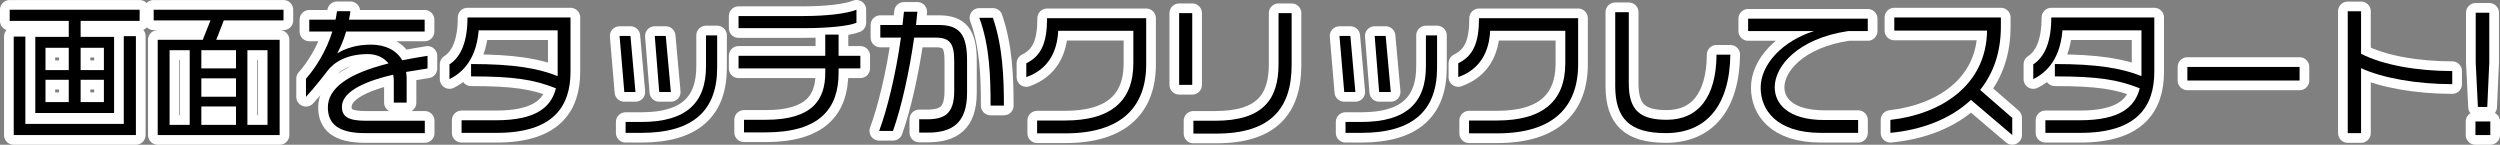 <?xml version="1.0" encoding="utf-8" standalone="no"?>
<!DOCTYPE svg PUBLIC "-//W3C//DTD SVG 1.1//EN"
"http://www.w3.org/Graphics/SVG/1.1/DTD/svg11.dtd">

<svg xmlns="http://www.w3.org/2000/svg" version="1.1" xmlns:xlink="http://www.w3.org/1999/xlink" width="1031.38" height="59.715" viewBox="0 0 1031.38 59.715"><rect x="0" y="0" width="1031.38" height="59.715" fill="#808080" stroke="none"/><path stroke="#ffffff" stroke-width="8" stroke-linejoin="round" fill="#ffffff" d="M 57.609 8.615 L 57.609 4.015 L 4 4.015 L 4 8.615 L 28.364 8.615 L 28.364 15.215 L 14.564 15.215 L 14.564 46.615 L 47.064 46.615 L 47.064 15.215 L 33.264 15.215 L 33.264 8.615 Z M 56.064 55.715 L 56.064 14.918 L 51.064 14.918 L 51.064 51.115 L 10.464 51.115 L 10.464 15.096 L 5.664 15.096 L 5.664 55.715 Z M 42.864 28.915 L 33.264 28.915 L 33.264 19.715 L 42.864 19.715 Z M 42.864 42.115 L 33.264 42.115 L 33.264 32.915 L 42.864 32.915 Z M 28.364 28.915 L 18.764 28.915 L 18.764 19.715 L 28.364 19.715 Z M 28.364 42.115 L 18.764 42.115 L 18.764 32.915 L 28.364 32.915 Z" /><path stroke="#ffffff" stroke-width="8" stroke-linejoin="round" fill="#ffffff" d="M 116.968 8.415 L 116.968 4.015 L 63.4 4.015 L 63.4 8.415 L 86.846 8.415 L 83.655 16.415 L 65.064 16.415 L 65.064 55.715 L 115.364 55.715 L 115.364 16.415 L 89.21 16.415 L 92.341 8.415 Z M 110.364 51.515 L 102.064 51.515 L 102.064 20.715 L 110.364 20.715 Z M 97.364 28.215 L 83.064 28.215 L 83.064 20.715 L 97.364 20.715 Z M 97.364 39.915 L 83.064 39.915 L 83.064 32.315 L 97.364 32.315 Z M 97.364 51.515 L 83.064 51.515 L 83.064 43.915 L 97.364 43.915 Z M 78.264 51.515 L 69.964 51.515 L 69.964 20.715 L 78.264 20.715 Z" /><path stroke="#ffffff" stroke-width="8" stroke-linejoin="round" fill="#ffffff" d="M 176.381 28.254 L 176.381 23.028 C 172.637 23.622 169.131 24.216 165.938 24.869 C 163.583 20.719 158.957 18.415 153.072 18.415 C 147.425 18.415 142.788 19.774 139.151 22.019 C 140.346 19.597 141.718 16.837 142.788 13.015 L 175.193 13.015 L 175.193 8.115 L 143.977 8.115 C 144.215 7.045 144.393 5.916 144.571 4.609 L 139.031 4.609 C 138.852 5.797 138.672 6.986 138.433 8.115 L 127.598 8.115 L 127.598 13.015 L 137.118 13.015 C 134.61 21.015 130.212 28.017 126.231 32.471 L 126.231 39.955 C 129.38 36.57 133.659 31.165 135.026 29.323 C 137.835 25.582 143.145 22.315 151.764 22.315 C 155.39 22.315 158.363 23.74 160.265 26.176 C 143.382 30.393 135.264 36.51 135.264 44.291 C 135.264 50.835 139.21 54.915 150.516 54.915 L 175.252 54.915 L 175.252 49.815 L 150.813 49.815 C 143.561 49.815 141.064 48.033 141.064 44.053 C 141.064 38.648 148.138 34.075 162.226 30.808 C 162.345 31.581 162.464 32.353 162.464 33.184 L 162.464 42.331 L 167.764 42.331 L 167.764 32.115 C 167.764 31.284 167.646 30.452 167.528 29.68 C 170.26 29.205 173.172 28.73 176.381 28.254 Z" /><path stroke="#ffffff" stroke-width="8" stroke-linejoin="round" fill="#ffffff" d="M 235.364 29.558 L 235.364 7.215 L 192.864 7.215 C 192.864 17.267 190.13 23.504 185.435 26.534 L 185.435 32.642 C 193.159 28.846 196.756 21.544 197.464 12.515 L 230.064 12.515 L 230.064 31.396 C 221.928 28.135 211.774 26.415 194.338 26.415 L 194.338 31.515 C 211.834 31.515 220.147 32.761 229.351 36.44 C 227.391 44.214 221.156 49.615 204.649 49.615 L 190.427 49.615 L 190.427 54.815 L 204.886 54.815 C 228.223 54.815 235.364 43.977 235.364 29.558 Z" /><path stroke="#ffffff" stroke-width="8" stroke-linejoin="round" fill="#ffffff" d="M 276.764 37.953 L 274.664 14.835 L 270.123 14.835 L 271.964 37.953 Z M 295.864 27.969 L 295.864 14.597 L 291.264 14.597 L 291.264 27.375 C 291.264 42.411 283.156 50.315 264.599 50.315 L 258.095 50.315 L 258.095 54.815 L 264.599 54.815 C 286.233 54.815 295.864 45.323 295.864 27.969 Z M 262.164 37.953 L 260.1 14.835 L 255.603 14.835 L 257.564 37.953 Z" /><path stroke="#ffffff" stroke-width="8" stroke-linejoin="round" fill="#ffffff" d="M 353.333 9.413 L 353.333 4 C 349.53 5.605 341.002 6.615 331.609 6.615 L 304.687 6.615 L 304.687 11.615 L 331.549 11.615 C 342.078 11.615 349.946 10.722 353.333 9.413 Z M 354.938 28.215 L 354.938 23.015 L 345.964 23.015 L 345.964 14.287 L 340.464 14.287 L 340.464 23.015 L 304.687 23.015 L 304.687 28.215 L 340.464 28.215 L 340.464 30.055 C 340.464 41.339 334.937 49.415 315.979 49.415 L 306.945 49.415 L 306.945 54.615 L 315.86 54.615 C 338.146 54.615 345.964 44.842 345.964 30.055 L 345.964 28.215 Z" /><path stroke="#ffffff" stroke-width="8" stroke-linejoin="round" fill="#ffffff" d="M 414.164 43.568 C 414.164 31.978 413.686 19.2 409.62 7.343 L 404.022 7.343 C 408.366 19.021 408.664 32.097 408.664 43.568 Z M 398.964 38.279 L 398.964 24.905 C 398.964 13.901 395.607 10.315 387.245 10.315 L 377.915 10.315 C 378.093 8.473 378.272 6.571 378.45 4.847 L 372.923 4.847 C 372.745 6.63 372.566 8.473 372.329 10.315 L 363.176 10.315 L 363.176 15.515 L 371.675 15.515 C 369.595 30.671 365.97 45.292 362.701 54.005 L 368.406 54.005 C 371.913 44.163 375.181 29.423 377.142 15.515 L 385.997 15.515 C 391.881 15.515 393.664 17.951 393.664 25.203 L 393.664 37.506 C 393.664 47.194 389.444 49.215 382.313 49.215 L 379.222 49.215 L 379.222 54.715 L 382.729 54.715 C 392.772 54.715 398.964 50.812 398.964 38.279 Z" /><path stroke="#ffffff" stroke-width="8" stroke-linejoin="round" fill="#ffffff" d="M 472.864 26.516 L 472.864 7.515 L 431.964 7.515 C 431.964 17.652 429.587 23.066 423.406 26.099 L 423.406 31.81 C 432.502 28.598 436.146 21.34 436.564 12.715 L 467.564 12.715 L 467.564 26.099 C 467.564 41.982 458.002 49.715 439.355 49.715 L 427.863 49.715 L 427.863 55.015 L 439.533 55.015 C 462.753 55.015 472.864 44.004 472.864 26.516 Z" /><path stroke="#ffffff" stroke-width="8" stroke-linejoin="round" fill="#ffffff" d="M 532.864 26.815 L 532.864 5.421 L 527.464 5.421 L 527.464 26.459 C 527.464 41.138 520.926 49.815 501.314 49.815 L 492.339 49.815 L 492.339 55.115 L 501.789 55.115 C 524.076 55.115 532.864 44.882 532.864 26.815 Z M 491.864 35.017 L 491.864 5.421 L 486.464 5.421 L 486.464 35.017 Z" /><path stroke="#ffffff" stroke-width="8" stroke-linejoin="round" fill="#ffffff" d="M 573.764 37.953 L 571.664 14.835 L 567.123 14.835 L 568.964 37.953 Z M 592.864 27.969 L 592.864 14.597 L 588.264 14.597 L 588.264 27.375 C 588.264 42.411 580.156 50.315 561.599 50.315 L 555.095 50.315 L 555.095 54.815 L 561.599 54.815 C 583.233 54.815 592.864 45.323 592.864 27.969 Z M 559.164 37.953 L 557.1 14.835 L 552.603 14.835 L 554.564 37.953 Z" /><path stroke="#ffffff" stroke-width="8" stroke-linejoin="round" fill="#ffffff" d="M 651.064 26.516 L 651.064 7.515 L 610.164 7.515 C 610.164 17.652 607.787 23.066 601.606 26.099 L 601.606 31.81 C 610.702 28.598 614.346 21.34 614.764 12.715 L 645.764 12.715 L 645.764 26.099 C 645.764 41.982 636.202 49.715 617.555 49.715 L 606.063 49.715 L 606.063 55.015 L 617.733 55.015 C 640.953 55.015 651.064 44.004 651.064 26.516 Z" /><path stroke="#ffffff" stroke-width="8" stroke-linejoin="round" fill="#ffffff" d="M 713.862 22.552 L 708.157 22.552 C 708.038 40.203 700.49 49.415 687.654 49.415 C 676.897 49.415 671.964 45.789 671.964 34.498 L 671.964 5.021 L 666.364 5.021 L 666.364 35.449 C 666.364 49.177 672.618 54.915 687.238 54.915 C 703.997 54.915 713.565 43.591 713.862 22.552 Z" /><path stroke="#ffffff" stroke-width="8" stroke-linejoin="round" fill="#ffffff" d="M 770.556 12.815 L 770.556 7.715 L 721.194 7.715 L 721.194 12.815 L 748.388 12.815 C 735.492 16.866 726.364 26.458 726.364 36.169 C 726.364 45.106 732.639 54.815 751.241 54.815 L 766.574 54.815 L 766.574 49.515 L 752.727 49.515 C 737.275 49.515 732.164 42.544 732.164 35.991 C 732.164 27.292 741.673 15.913 762.473 12.815 Z" /><path stroke="#ffffff" stroke-width="8" stroke-linejoin="round" fill="#ffffff" d="M 830.159 55.702 L 830.159 48.629 L 816.911 37.1 C 822.317 30.325 825.464 21.648 825.464 11.013 L 825.464 7.215 L 781.491 7.215 L 781.491 12.615 L 819.764 12.615 C 819.467 35.198 800.865 47.084 779.886 49.462 L 779.886 54.81 C 792.902 53.562 804.728 49.105 813.108 41.201 Z" /><path stroke="#ffffff" stroke-width="8" stroke-linejoin="round" fill="#ffffff" d="M 888.764 29.558 L 888.764 7.215 L 846.264 7.215 C 846.264 17.267 843.53 23.504 838.835 26.534 L 838.835 32.642 C 846.559 28.846 850.156 21.544 850.864 12.515 L 883.464 12.515 L 883.464 31.396 C 875.328 28.135 865.174 26.415 847.738 26.415 L 847.738 31.515 C 865.234 31.515 873.547 32.761 882.751 36.44 C 880.791 44.214 874.556 49.615 858.049 49.615 L 843.827 49.615 L 843.827 54.815 L 858.286 54.815 C 881.623 54.815 888.764 43.977 888.764 29.558 Z" /><path stroke="#ffffff" stroke-width="8" stroke-linejoin="round" fill="#ffffff" d="M 948.697 33.215 L 948.697 27.615 L 902.401 27.615 L 902.401 33.215 Z" /><path stroke="#ffffff" stroke-width="8" stroke-linejoin="round" fill="#ffffff" d="M 1011.68 34.715 L 1011.68 29.315 C 997.42 29.315 983.157 26.878 974.064 22.183 L 974.064 4.651 L 968.564 4.651 L 968.564 54.921 L 974.064 54.921 L 974.064 28.126 C 982.978 32.222 997.063 34.715 1011.68 34.715 Z" /><path stroke="#ffffff" stroke-width="8" stroke-linejoin="round" fill="#ffffff" d="M 1026.96 25.748 L 1026.96 5.245 L 1021.36 5.245 L 1021.36 25.748 L 1022.26 44.112 L 1026.13 44.112 Z M 1027.38 55.715 L 1027.38 50.115 L 1021.25 50.115 L 1021.25 55.715 Z" /><path fill="#000000" d="M 57.609 8.615 L 57.609 4.015 L 4 4.015 L 4 8.615 L 28.364 8.615 L 28.364 15.215 L 14.564 15.215 L 14.564 46.615 L 47.064 46.615 L 47.064 15.215 L 33.264 15.215 L 33.264 8.615 Z M 56.064 55.715 L 56.064 14.918 L 51.064 14.918 L 51.064 51.115 L 10.464 51.115 L 10.464 15.096 L 5.664 15.096 L 5.664 55.715 Z M 42.864 28.915 L 33.264 28.915 L 33.264 19.715 L 42.864 19.715 Z M 42.864 42.115 L 33.264 42.115 L 33.264 32.915 L 42.864 32.915 Z M 28.364 28.915 L 18.764 28.915 L 18.764 19.715 L 28.364 19.715 Z M 28.364 42.115 L 18.764 42.115 L 18.764 32.915 L 28.364 32.915 Z" /><path fill="#000000" d="M 116.968 8.415 L 116.968 4.015 L 63.4 4.015 L 63.4 8.415 L 86.846 8.415 L 83.655 16.415 L 65.064 16.415 L 65.064 55.715 L 115.364 55.715 L 115.364 16.415 L 89.21 16.415 L 92.341 8.415 Z M 110.364 51.515 L 102.064 51.515 L 102.064 20.715 L 110.364 20.715 Z M 97.364 28.215 L 83.064 28.215 L 83.064 20.715 L 97.364 20.715 Z M 97.364 39.915 L 83.064 39.915 L 83.064 32.315 L 97.364 32.315 Z M 97.364 51.515 L 83.064 51.515 L 83.064 43.915 L 97.364 43.915 Z M 78.264 51.515 L 69.964 51.515 L 69.964 20.715 L 78.264 20.715 Z" /><path fill="#000000" d="M 176.381 28.254 L 176.381 23.028 C 172.637 23.622 169.131 24.216 165.938 24.869 C 163.583 20.719 158.957 18.415 153.072 18.415 C 147.425 18.415 142.788 19.774 139.151 22.019 C 140.346 19.597 141.718 16.837 142.788 13.015 L 175.193 13.015 L 175.193 8.115 L 143.977 8.115 C 144.215 7.045 144.393 5.916 144.571 4.609 L 139.031 4.609 C 138.852 5.797 138.672 6.986 138.433 8.115 L 127.598 8.115 L 127.598 13.015 L 137.118 13.015 C 134.61 21.015 130.212 28.017 126.231 32.471 L 126.231 39.955 C 129.38 36.57 133.659 31.165 135.026 29.323 C 137.835 25.582 143.145 22.315 151.764 22.315 C 155.39 22.315 158.363 23.74 160.265 26.176 C 143.382 30.393 135.264 36.51 135.264 44.291 C 135.264 50.835 139.21 54.915 150.516 54.915 L 175.252 54.915 L 175.252 49.815 L 150.813 49.815 C 143.561 49.815 141.064 48.033 141.064 44.053 C 141.064 38.648 148.138 34.075 162.226 30.808 C 162.345 31.581 162.464 32.353 162.464 33.184 L 162.464 42.331 L 167.764 42.331 L 167.764 32.115 C 167.764 31.284 167.646 30.452 167.528 29.68 C 170.26 29.205 173.172 28.73 176.381 28.254 Z" /><path fill="#000000" d="M 235.364 29.558 L 235.364 7.215 L 192.864 7.215 C 192.864 17.267 190.13 23.504 185.435 26.534 L 185.435 32.642 C 193.159 28.846 196.756 21.544 197.464 12.515 L 230.064 12.515 L 230.064 31.396 C 221.928 28.135 211.774 26.415 194.338 26.415 L 194.338 31.515 C 211.834 31.515 220.147 32.761 229.351 36.44 C 227.391 44.214 221.156 49.615 204.649 49.615 L 190.427 49.615 L 190.427 54.815 L 204.886 54.815 C 228.223 54.815 235.364 43.977 235.364 29.558 Z" /><path fill="#000000" d="M 276.764 37.953 L 274.664 14.835 L 270.123 14.835 L 271.964 37.953 Z M 295.864 27.969 L 295.864 14.597 L 291.264 14.597 L 291.264 27.375 C 291.264 42.411 283.156 50.315 264.599 50.315 L 258.095 50.315 L 258.095 54.815 L 264.599 54.815 C 286.233 54.815 295.864 45.323 295.864 27.969 Z M 262.164 37.953 L 260.1 14.835 L 255.603 14.835 L 257.564 37.953 Z" /><path fill="#000000" d="M 353.333 9.413 L 353.333 4 C 349.53 5.605 341.002 6.615 331.609 6.615 L 304.687 6.615 L 304.687 11.615 L 331.549 11.615 C 342.078 11.615 349.946 10.722 353.333 9.413 Z M 354.938 28.215 L 354.938 23.015 L 345.964 23.015 L 345.964 14.287 L 340.464 14.287 L 340.464 23.015 L 304.687 23.015 L 304.687 28.215 L 340.464 28.215 L 340.464 30.055 C 340.464 41.339 334.937 49.415 315.979 49.415 L 306.945 49.415 L 306.945 54.615 L 315.86 54.615 C 338.146 54.615 345.964 44.842 345.964 30.055 L 345.964 28.215 Z" /><path fill="#000000" d="M 414.164 43.568 C 414.164 31.978 413.686 19.2 409.62 7.343 L 404.022 7.343 C 408.366 19.021 408.664 32.097 408.664 43.568 Z M 398.964 38.279 L 398.964 24.905 C 398.964 13.901 395.607 10.315 387.245 10.315 L 377.915 10.315 C 378.093 8.473 378.272 6.571 378.45 4.847 L 372.923 4.847 C 372.745 6.63 372.566 8.473 372.329 10.315 L 363.176 10.315 L 363.176 15.515 L 371.675 15.515 C 369.595 30.671 365.97 45.292 362.701 54.005 L 368.406 54.005 C 371.913 44.163 375.181 29.423 377.142 15.515 L 385.997 15.515 C 391.881 15.515 393.664 17.951 393.664 25.203 L 393.664 37.506 C 393.664 47.194 389.444 49.215 382.313 49.215 L 379.222 49.215 L 379.222 54.715 L 382.729 54.715 C 392.772 54.715 398.964 50.812 398.964 38.279 Z" /><path fill="#000000" d="M 472.864 26.516 L 472.864 7.515 L 431.964 7.515 C 431.964 17.652 429.587 23.066 423.406 26.099 L 423.406 31.81 C 432.502 28.598 436.146 21.34 436.564 12.715 L 467.564 12.715 L 467.564 26.099 C 467.564 41.982 458.002 49.715 439.355 49.715 L 427.863 49.715 L 427.863 55.015 L 439.533 55.015 C 462.753 55.015 472.864 44.004 472.864 26.516 Z" /><path fill="#000000" d="M 532.864 26.815 L 532.864 5.421 L 527.464 5.421 L 527.464 26.459 C 527.464 41.138 520.926 49.815 501.314 49.815 L 492.339 49.815 L 492.339 55.115 L 501.789 55.115 C 524.076 55.115 532.864 44.882 532.864 26.815 Z M 491.864 35.017 L 491.864 5.421 L 486.464 5.421 L 486.464 35.017 Z" /><path fill="#000000" d="M 573.764 37.953 L 571.664 14.835 L 567.123 14.835 L 568.964 37.953 Z M 592.864 27.969 L 592.864 14.597 L 588.264 14.597 L 588.264 27.375 C 588.264 42.411 580.156 50.315 561.599 50.315 L 555.095 50.315 L 555.095 54.815 L 561.599 54.815 C 583.233 54.815 592.864 45.323 592.864 27.969 Z M 559.164 37.953 L 557.1 14.835 L 552.603 14.835 L 554.564 37.953 Z" /><path fill="#000000" d="M 651.064 26.516 L 651.064 7.515 L 610.164 7.515 C 610.164 17.652 607.787 23.066 601.606 26.099 L 601.606 31.81 C 610.702 28.598 614.346 21.34 614.764 12.715 L 645.764 12.715 L 645.764 26.099 C 645.764 41.982 636.202 49.715 617.555 49.715 L 606.063 49.715 L 606.063 55.015 L 617.733 55.015 C 640.953 55.015 651.064 44.004 651.064 26.516 Z" /><path fill="#000000" d="M 713.862 22.552 L 708.157 22.552 C 708.038 40.203 700.49 49.415 687.654 49.415 C 676.897 49.415 671.964 45.789 671.964 34.498 L 671.964 5.021 L 666.364 5.021 L 666.364 35.449 C 666.364 49.177 672.618 54.915 687.238 54.915 C 703.997 54.915 713.565 43.591 713.862 22.552 Z" /><path fill="#000000" d="M 770.556 12.815 L 770.556 7.715 L 721.194 7.715 L 721.194 12.815 L 748.388 12.815 C 735.492 16.866 726.364 26.458 726.364 36.169 C 726.364 45.106 732.639 54.815 751.241 54.815 L 766.574 54.815 L 766.574 49.515 L 752.727 49.515 C 737.275 49.515 732.164 42.544 732.164 35.991 C 732.164 27.292 741.673 15.913 762.473 12.815 Z" /><path fill="#000000" d="M 830.159 55.702 L 830.159 48.629 L 816.911 37.1 C 822.317 30.325 825.464 21.648 825.464 11.013 L 825.464 7.215 L 781.491 7.215 L 781.491 12.615 L 819.764 12.615 C 819.467 35.198 800.865 47.084 779.886 49.462 L 779.886 54.81 C 792.902 53.562 804.728 49.105 813.108 41.201 Z" /><path fill="#000000" d="M 888.764 29.558 L 888.764 7.215 L 846.264 7.215 C 846.264 17.267 843.53 23.504 838.835 26.534 L 838.835 32.642 C 846.559 28.846 850.156 21.544 850.864 12.515 L 883.464 12.515 L 883.464 31.396 C 875.328 28.135 865.174 26.415 847.738 26.415 L 847.738 31.515 C 865.234 31.515 873.547 32.761 882.751 36.44 C 880.791 44.214 874.556 49.615 858.049 49.615 L 843.827 49.615 L 843.827 54.815 L 858.286 54.815 C 881.623 54.815 888.764 43.977 888.764 29.558 Z" /><path fill="#000000" d="M 948.697 33.215 L 948.697 27.615 L 902.401 27.615 L 902.401 33.215 Z" /><path fill="#000000" d="M 1011.68 34.715 L 1011.68 29.315 C 997.42 29.315 983.157 26.878 974.064 22.183 L 974.064 4.651 L 968.564 4.651 L 968.564 54.921 L 974.064 54.921 L 974.064 28.126 C 982.978 32.222 997.063 34.715 1011.68 34.715 Z" /><path fill="#000000" d="M 1026.96 25.748 L 1026.96 5.245 L 1021.36 5.245 L 1021.36 25.748 L 1022.26 44.112 L 1026.13 44.112 Z M 1027.38 55.715 L 1027.38 50.115 L 1021.25 50.115 L 1021.25 55.715 Z" /></svg>
